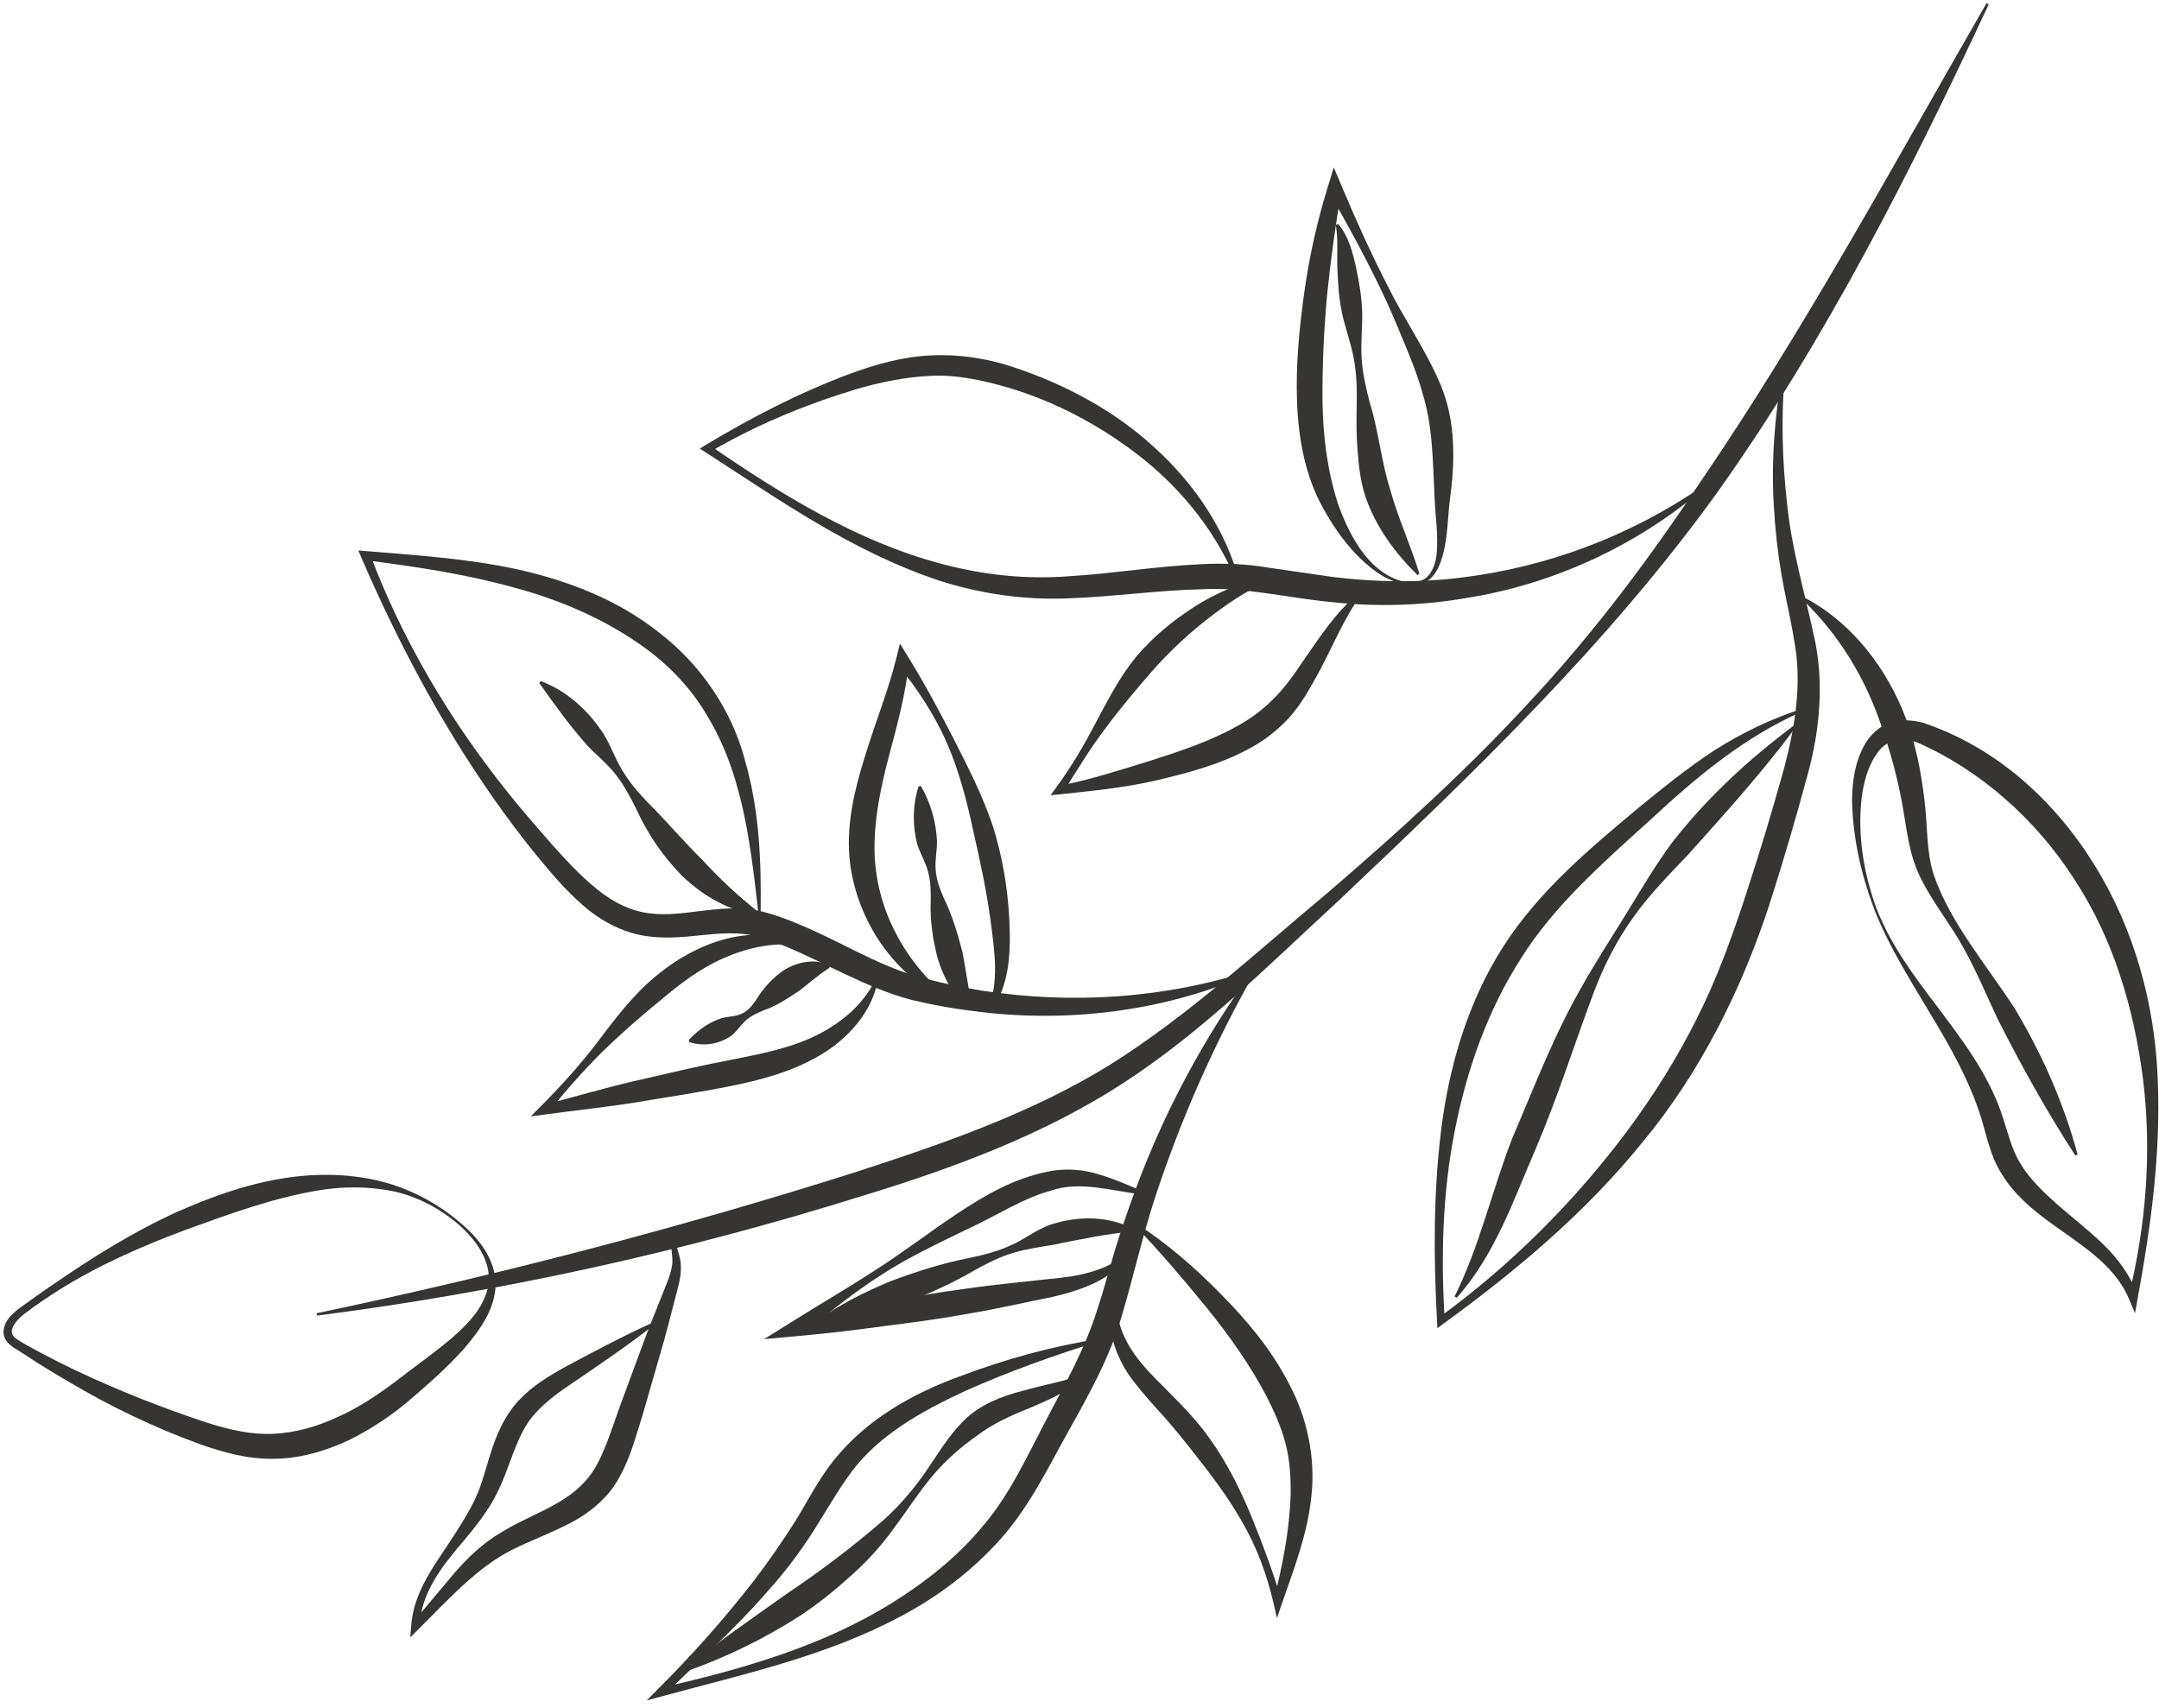 <svg width="225" height="178" viewBox="0 0 225 178" fill="none" xmlns="http://www.w3.org/2000/svg">
<path d="M207.255 0.453C199.063 18.005 190.266 35.432 178.964 51.333C167.526 67.198 153.411 80.703 139.323 94.042C132.193 100.604 125.307 107.536 116.99 112.932C108.661 118.323 99.328 121.745 90.031 124.594C71.432 130.422 52.333 134.646 33.042 137.12L33 136.875C52.021 132.875 70.787 127.995 89.255 122.135C98.438 119.156 107.599 115.984 115.724 110.948C123.802 105.875 130.958 99.224 138.401 93.016C145.75 86.698 152.948 80.182 159.5 73.047C166.115 65.953 171.911 58.188 177.26 50.151C188.135 34.203 197.328 17.146 207.026 0.333L207.255 0.453Z" fill="#373434"/>
<path d="M47.599 127.135C49.526 128.688 51.391 130.745 51.646 133.453C51.786 136.208 50.057 138.578 48.422 140.495C46.703 142.432 44.797 144.12 42.891 145.755C40.932 147.448 38.755 148.917 36.385 150.089C34 151.214 31.354 152.005 28.604 152.047C25.849 152.104 23.229 151.37 20.818 150.516C16.021 148.766 11.438 146.568 7.083 143.974C5.995 143.339 4.906 142.682 3.844 142.01L2.255 140.974C1.745 140.609 1.146 140.417 0.63 139.714C0.12 138.958 0.443 138 0.854 137.479C1.266 136.917 1.818 136.484 2.333 136.13C3.365 135.406 4.365 134.646 5.427 133.953C9.573 131.083 13.891 128.385 18.531 126.276C23.162 124.25 28.115 122.568 33.333 122.458C35.911 122.385 38.521 122.714 40.964 123.484C43.391 124.297 45.651 125.521 47.599 127.135ZM47.438 127.328C45.505 125.766 43.219 124.609 40.797 124.125C38.365 123.667 35.885 123.646 33.469 124.026C28.646 124.786 23.984 126.5 19.323 128.193C14.693 129.922 10.083 131.938 5.875 134.625C4.828 135.302 3.786 135.995 2.797 136.75C1.844 137.396 0.854 138.516 1.365 139.224C1.589 139.552 2.219 139.859 2.745 140.182L4.385 141.073C5.495 141.656 6.604 142.224 7.729 142.76C12.245 144.896 16.88 146.734 21.573 148.281C23.906 149.031 26.24 149.557 28.526 149.443C30.823 149.318 33.099 148.682 35.234 147.672C37.406 146.703 39.427 145.344 41.365 143.88C43.349 142.339 45.401 140.911 47.245 139.328C49.036 137.745 50.776 135.849 50.943 133.464C51.042 131.057 49.323 128.875 47.438 127.328Z" fill="#373434"/>
<path d="M68.234 138.031C65.479 140.203 62.578 142.156 59.703 144.12C58.271 145.068 56.917 146.068 55.844 147.234C54.776 148.365 54.13 149.792 53.521 151.359C52.922 152.932 52.365 154.635 51.464 156.26C50.557 157.87 49.432 159.271 48.312 160.609C46.073 163.219 43.807 166.104 43.75 169.5L42.964 169.177L47.188 164.151C48.615 162.469 50.281 160.844 52.307 159.672C54.255 158.479 56.328 157.698 58.099 156.651C59.906 155.615 61.281 154.359 62.214 152.651C63.135 150.938 63.781 148.885 64.516 146.813L66.781 140.677C67.516 138.635 68.354 136.609 69.156 134.589C69.557 133.563 69.99 132.62 70.068 131.646C70.109 131.167 70 130.625 69.964 130.057C69.912 129.51 69.979 128.797 70.464 128.385L70.646 128.552C70.089 129.432 70.818 130.422 70.932 131.615C71.068 132.839 70.708 133.974 70.443 135.01C69.896 137.12 69.365 139.24 68.745 141.323L66.932 147.604C66.26 149.656 65.745 151.839 64.557 153.948C63.427 156.13 61.323 157.792 59.297 158.813C57.245 159.865 55.198 160.609 53.344 161.542C49.708 163.385 46.714 166.724 43.635 169.781L42.76 170.656L42.849 169.458C43.115 165.703 45.547 162.823 47.38 159.927C48.323 158.469 49.224 157 49.844 155.484C50.443 153.958 50.823 152.297 51.422 150.594C52.01 148.917 52.891 147.115 54.276 145.745C55.609 144.365 57.208 143.427 58.74 142.557C61.828 140.906 64.901 139.26 68.109 137.813L68.234 138.031Z" fill="#373434"/>
<path d="M79.016 95C78.427 89.786 77.818 84.547 76.099 79.693C75.25 77.281 74.073 75.01 72.641 72.948C71.167 70.901 69.365 69.104 67.323 67.609C63.224 64.615 58.474 62.542 53.474 61.214C48.479 59.823 43.271 59.052 38.052 58.385L38.552 57.729C41.885 66.641 46.823 74.932 52.729 82.354C54.188 84.213 55.76 85.995 57.318 87.786C58.896 89.552 60.479 91.302 62.25 92.703C64.016 94.13 65.958 95.078 68.109 95.234C70.266 95.448 72.542 94.932 75.062 94.734C76.318 94.641 77.651 94.651 78.984 94.911C80.323 95.193 81.448 95.609 82.615 96.068C84.922 96.995 87.088 98.088 89.198 99.146C91.328 100.193 93.438 101.161 95.615 101.776C97.833 102.391 100.156 102.911 102.469 103.271C111.75 104.682 121.411 104.083 130.505 101.115L130.594 101.349C121.823 105.286 111.839 106.63 102.167 105.474C99.734 105.193 97.359 104.781 94.948 104.203C92.505 103.557 90.24 102.552 88.052 101.521C85.865 100.505 83.766 99.401 81.625 98.547C80.578 98.12 79.448 97.74 78.438 97.505C77.427 97.276 76.349 97.24 75.219 97.297C72.974 97.406 70.5 97.922 67.87 97.63C65.213 97.385 62.703 96.068 60.828 94.422C58.906 92.771 57.354 90.896 55.828 89.042C54.297 87.177 52.865 85.24 51.479 83.276C45.948 75.391 41.443 66.896 37.651 58.094L37.344 57.37L38.151 57.438C43.396 57.875 48.693 58.208 53.932 59.344C59.141 60.5 64.354 62.495 68.641 65.896C72.974 69.203 76.26 73.995 77.625 79.208C79.141 84.391 79.338 89.74 79.271 94.979L79.016 95Z" fill="#373434"/>
<path d="M83.156 98.5C80.391 98.198 77.74 98.833 75.354 99.891C72.943 100.943 70.833 102.568 68.776 104.302C66.682 106 64.594 107.839 62.625 109.776C60.661 111.734 58.839 113.818 57.12 115.974L56.63 115.167C59.771 114.344 62.88 113.438 66.031 112.693C69.188 111.99 72.323 111.203 75.505 110.599C78.641 109.964 81.729 109.432 84.531 108.172C87.276 106.911 89.844 104.974 91.25 102.063L91.484 102.13C90.917 105.443 88.396 108.25 85.479 109.974C82.516 111.724 79.203 112.594 76.026 113.219C72.854 113.865 69.646 114.323 66.458 114.87C63.271 115.38 60.036 115.724 56.823 116.156L55.318 116.359L56.333 115.328C58.307 113.354 60.172 111.302 61.891 109.109C63.578 106.88 65.234 104.625 67.312 102.646C69.391 100.714 71.885 99.068 74.682 98.141C77.443 97.219 80.583 97.115 83.213 98.255L83.156 98.5Z" fill="#373434"/>
<path d="M102.88 105.406C104.177 102.401 103.646 99.213 103.245 96.047C102.823 92.87 102.146 89.76 101.437 86.635C100.766 83.516 99.958 80.359 98.667 77.396C97.349 74.438 95.552 71.708 93.505 69.213L94.729 68.927C94.406 72.26 93.526 75.479 92.693 78.609C91.865 81.729 91.198 84.828 91.141 87.88C91.073 90.912 91.729 93.974 93.104 96.76C94.458 99.568 96.469 102.099 99.026 104.135L98.896 104.349C95.849 102.99 93.24 100.615 91.396 97.719C89.578 94.823 88.453 91.37 88.463 87.87C88.463 84.37 89.422 81.073 90.422 77.943C91.417 74.807 92.604 71.812 93.385 68.703L93.786 67.078L94.609 68.417C96.359 71.234 97.901 74.13 99.401 77.042C100.891 79.969 102.401 82.922 103.464 86.083C104.469 89.25 105.021 92.557 105.187 95.87C105.333 99.068 105.297 102.854 103.099 105.542L102.88 105.406Z" fill="#373434"/>
<path d="M56.354 70.99C59.13 72.021 61.349 74.115 62.896 76.479C63.646 77.708 64.115 79.088 64.849 80.281C65.568 81.495 66.469 82.562 67.448 83.578C69.443 85.573 71.198 87.646 73.099 89.526C74.917 91.5 76.802 93.297 79.062 95.078L78.969 95.312C76.026 95.01 73.328 93.385 71.208 91.411C69.146 89.349 67.51 86.953 66.323 84.359C65.693 83.088 65.047 81.838 64.172 80.74C63.318 79.635 62.193 78.734 61.24 77.74C59.406 75.677 57.875 73.552 56.198 71.188L56.354 70.99Z" fill="#373434"/>
<path d="M71.786 108.38C72.917 107.193 73.99 106.521 75.255 106.099C75.917 105.943 76.708 105.953 77.328 105.641C77.958 105.344 78.406 104.797 78.807 104.203C79.562 102.958 80.526 101.906 81.802 101.042C83.094 100.302 84.932 99.838 86.432 100.62L86.443 100.87C85.115 101.74 84.302 102.484 83.281 103.271C82.224 103.958 81.094 104.771 79.672 105.271C78.979 105.552 78.318 105.844 77.771 106.318C77.224 106.771 76.802 107.49 76.208 107.958C74.984 108.797 73.427 109.109 71.844 108.625L71.786 108.38Z" fill="#373434"/>
<path d="M95.974 81.927C97.057 83.812 97.547 85.708 97.651 87.682C97.651 88.682 97.417 89.719 97.516 90.708C97.594 91.703 97.938 92.646 98.349 93.573C99.234 95.401 99.802 97.286 100.292 99.188C100.682 101.115 100.88 102.875 101.312 104.937L101.104 105.073C99.26 103.854 98.292 101.74 97.703 99.838C97.208 97.885 96.906 95.901 96.995 93.844C97.016 92.818 96.979 91.812 96.713 90.854C96.469 89.885 95.896 88.963 95.594 88.005C95.094 86.052 95.083 84.021 95.729 81.953L95.974 81.927Z" fill="#373434"/>
<path d="M114.74 139.75C109.885 141.24 105.13 142.948 100.547 144.995C96.037 147.094 91.599 149.557 88.719 153.432C87.287 155.37 86.068 157.547 84.677 159.729C83.281 161.901 81.713 163.953 79.995 165.859C76.63 169.745 72.818 173.12 69.213 176.677L68.792 175.927C77.224 174.026 85.688 171.594 92.953 167.073C96.568 164.818 99.912 162.156 102.552 158.906C105.245 155.729 107 151.859 109.031 147.984C111.083 144.12 113.12 140.464 114.37 136.443C115.036 134.438 115.583 132.359 116.203 130.266C116.849 128.172 117.547 126.099 118.313 124.057C121.333 115.849 125.51 108.083 130.625 101.073L130.839 101.208C126.552 108.74 123.068 116.63 120.391 124.771C119.047 128.849 118.156 132.984 116.88 137.234C115.641 141.542 113.406 145.479 111.328 149.208C109.245 152.932 107.307 156.99 104.297 160.385C101.302 163.75 97.693 166.458 93.787 168.51C85.958 172.677 77.359 174.516 69.01 176.797L67.391 177.234L68.578 176.042C72.162 172.464 75.526 168.677 78.594 164.719C80.104 162.724 81.537 160.677 82.854 158.589C84.156 156.495 85.292 154.177 86.979 152.094C90.375 147.896 95.13 145.255 99.922 143.49C104.708 141.667 109.651 140.318 114.682 139.516L114.74 139.75Z" fill="#373434"/>
<path d="M116.495 134.99C116.026 138.068 117.677 140.75 119.646 142.88C121.656 145.031 124.109 147.182 125.943 149.766C127.818 152.328 129.229 155.182 130.427 158.078C131.615 160.984 132.682 163.896 133.594 166.891L132.724 166.87C133.661 163.182 134.391 159.438 134.505 155.786C134.526 153.969 134.422 152.161 133.969 150.448C133.526 148.729 132.781 147.083 131.958 145.464C130.24 142.224 128.109 139.193 125.719 136.26C123.333 133.333 120.88 130.443 118.224 127.693L118.38 127.5C121.625 129.589 124.552 132.141 127.255 134.901C129.958 137.63 132.526 140.698 134.333 144.229C136.224 147.719 137.115 151.974 136.667 155.927C136.271 159.906 134.833 163.536 133.594 167.135L133.078 168.651L132.724 167.115C132.036 164.13 130.969 161.219 129.417 158.568C127.906 155.896 126.031 153.479 124.167 151.115C123.229 149.922 122.276 148.755 121.276 147.625C120.255 146.51 119.193 145.333 118.203 144.063C116.255 141.589 114.891 137.943 116.26 134.911L116.495 134.99Z" fill="#373434"/>
<path d="M113.042 143.448C111.375 145.042 109.24 145.922 107.25 146.781C105.167 147.615 103.453 148.396 101.802 149.646C100.115 150.828 98.458 152.286 97.068 153.958C95.672 155.641 94.495 157.5 93.151 159.292C91.838 161.109 90.333 162.792 88.646 164.266C86.99 165.766 85.245 167.172 83.391 168.396C79.641 170.813 75.662 172.734 71.469 174.224L71.344 174C74.76 171.141 78.375 168.698 81.88 166.193C85.458 163.781 88.875 161.224 92.13 158.38C93.74 156.932 95.162 155.271 96.417 153.469C97.672 151.672 98.781 149.708 100.458 148.052C102.12 146.38 104.536 145.469 106.609 144.953C108.729 144.339 110.865 144.005 112.906 143.234L113.042 143.448Z" fill="#373434"/>
<path d="M119.313 124.542C115.901 124.135 112.583 123.057 109.62 124.068C106.568 124.885 103.766 126.766 100.682 128.172C97.641 129.656 94.562 131.094 91.729 132.953C88.885 134.781 86.245 136.917 83.656 139.089L83.005 137.542C85.912 136.885 88.833 136.318 91.76 135.792C94.682 135.245 97.604 134.714 100.547 134.333C103.479 133.896 106.453 133.641 109.406 133.297C110.849 133.167 112.276 132.995 113.641 132.583C115.005 132.203 116.344 131.625 117.302 130.521L117.516 130.656C116.849 132.073 115.458 133.042 114.083 133.719C112.672 134.38 111.193 134.823 109.698 135.172C106.786 135.75 103.885 136.427 100.958 136.917C98.037 137.453 95.094 137.844 92.141 138.214C89.198 138.615 86.245 138.979 83.281 139.24L79.625 139.573L82.635 137.698C85.526 135.885 88.474 134.177 91.318 132.318C94.182 130.49 96.88 128.406 99.724 126.51C102.542 124.651 105.573 122.839 109.177 122.12C110.932 121.729 112.938 121.885 114.583 122.422C116.26 122.922 117.813 123.625 119.38 124.297L119.313 124.542Z" fill="#373434"/>
<path d="M118.078 128.339C115.125 128.63 112.516 129.188 109.797 129.734C108.474 129.964 106.943 130.167 105.573 130.589C104.177 131.005 102.88 131.661 101.599 132.375C99.068 133.865 96.406 135.016 93.698 136.047C90.953 136.964 88.135 137.708 85.135 137.979L85.047 137.745C87.474 135.969 90.083 134.677 92.76 133.552C95.463 132.542 98.234 131.646 101.115 131.094C102.552 130.792 103.958 130.422 105.286 129.823C106.63 129.255 107.766 128.318 109.219 127.734C112.063 126.724 115.391 126.646 118.135 128.094L118.078 128.339Z" fill="#373434"/>
<path d="M187.87 74.13C181.75 76.812 176.708 81.062 171.859 85.573C166.948 90.01 161.964 94.396 158.531 99.859C155.036 105.286 152.844 111.516 151.589 117.953C150.328 124.396 150.146 131.057 150.568 137.641L149.927 137.344C157.464 131.87 164.109 125.208 169.625 117.818C172.37 114.109 174.823 110.208 176.865 106.099C178.932 102.01 180.495 97.672 181.937 93.281C183.37 88.896 184.74 84.391 185.958 79.969C187.115 75.521 187.823 71.12 186.958 66.63C186.594 64.37 186.036 62.115 185.635 59.776C185.25 57.438 184.99 55.089 184.859 52.734C184.568 48.021 184.958 43.307 185.771 38.698L186.026 38.74C185.594 43.375 185.729 48.031 186.255 52.615C186.724 57.24 188.031 61.583 189.036 66.25C190.12 70.953 189.667 76.057 188.422 80.594C187.193 85.172 185.891 89.604 184.458 94.099C181.552 103.036 177.229 111.745 171.193 119.026C165.24 126.401 157.964 132.484 150.396 137.99L149.802 138.432L149.76 137.687C149.401 131.057 149.37 124.391 150.193 117.724C151.026 111.099 152.969 104.437 156.656 98.667C160.375 92.87 165.635 88.479 170.703 84.24C173.276 82.141 175.885 80.016 178.698 78.182C181.547 76.391 184.583 74.896 187.781 73.896L187.87 74.13Z" fill="#373434"/>
<path d="M216.281 120.437C213.266 115.781 210.63 111.042 208.167 106.167C207.01 103.703 205.948 101.161 204.615 98.776C203.302 96.37 201.552 94.255 200.25 91.693C198.875 89.083 198.693 86.12 198.198 83.568C197.708 80.938 197.005 78.365 196.141 75.88C194.495 70.865 191.776 66.276 187.802 62.443L187.948 62.24C192.953 64.802 196.688 69.682 198.661 74.979C199.661 77.641 200.203 80.438 200.536 83.213C200.906 86.052 200.719 88.693 201.526 91.177C203.26 96.24 207.036 100.562 210 105.172C212.828 109.896 215.073 114.979 216.516 120.328L216.281 120.437Z" fill="#373434"/>
<path d="M195.266 94.62C193.932 91.026 193.078 87.255 193.01 83.344C193.052 81.396 193.297 79.365 194.396 77.495C194.943 76.578 195.839 75.693 197.016 75.302C198.182 74.922 199.365 75.078 200.385 75.323C208.12 77.906 214.219 83.557 218.328 90.24C222.469 96.938 224.568 104.729 224.865 112.427C225.203 120.161 224.167 127.771 222.781 135.302L222.5 136.875L221.859 135.359C220.302 131.651 216.583 129.609 213.25 127.125C211.573 125.865 209.875 124.417 208.677 122.469C207.391 120.505 207.036 118.297 206.443 116.448C205.271 112.682 203.25 109.094 201.115 105.573C199.005 102.021 196.75 98.49 195.266 94.62ZM195.5 94.531C196.964 98.396 199.453 101.719 201.958 105.005C204.422 108.302 207.026 111.682 208.49 115.771C209.214 117.818 209.589 119.76 210.578 121.307C211.531 122.911 212.974 124.26 214.484 125.609C216.005 126.937 217.672 128.219 219.193 129.698C220.724 131.177 222.057 132.974 222.771 135.036L221.839 135.094C223.656 127.734 224.255 120.036 223.344 112.552C222.401 105.104 220.234 97.797 216.151 91.609C212.187 85.417 206.37 80.255 199.807 77.385C198.187 76.833 196.74 77.005 195.708 78.396C194.687 79.734 194.187 81.573 193.984 83.401C193.599 87.109 194.219 90.969 195.5 94.531Z" fill="#373434"/>
<path d="M187.156 75.776C183.641 80.526 179.74 84.818 175.885 89.125C173.885 91.224 171.833 93.307 170.156 95.688C168.469 98.052 167.151 100.651 166.125 103.359C164.083 108.771 162.349 114.354 160.042 119.74C157.786 124.932 155.807 130.802 151.813 135.26L151.594 135.125C154.203 129.854 155.422 124.307 157.563 118.734C159.854 113.396 161.917 107.917 164.88 102.776C166.328 100.203 167.938 97.729 169.479 95.234C171.016 92.74 172.51 90.172 174.276 87.792C177.911 83.135 182.25 79.125 186.979 75.599L187.156 75.776Z" fill="#373434"/>
<path d="M128.943 60.823C126.896 55.677 123.401 51.286 119.193 47.875C114.948 44.49 110.083 41.859 104.88 40.344C102.292 39.609 99.682 39.042 97.047 39.172C94.396 39.286 91.74 39.823 89.12 40.599C83.87 42.198 78.708 44.323 73.953 47.13L73.974 46.417C81.469 51.578 89.401 56.469 98.146 58.776C102.5 59.932 106.932 60.411 111.417 60.057C115.901 59.797 120.432 59.021 125.12 58.807C127.448 58.682 129.896 58.766 132.135 59.156L138.969 60.146C143.396 60.682 147.906 60.755 152.359 60.193C161.266 59.099 169.948 55.844 177.479 50.651L177.641 50.849C170.661 56.818 161.917 60.917 152.672 62.354C148.062 63.141 143.328 63.266 138.656 62.74C134.104 62.307 129.635 61.156 125.208 61.417C120.734 61.516 116.182 62.182 111.526 62.354C106.854 62.583 102.068 61.896 97.641 60.432C88.745 57.438 81.167 52.068 73.495 47.12L72.927 46.76L73.51 46.396C78.297 43.521 83.281 40.932 88.568 38.964C91.219 37.984 94.016 37.188 96.948 37.047C99.87 36.891 102.812 37.339 105.531 38.24C110.943 40.021 116.083 42.76 120.281 46.609C124.484 50.417 127.807 55.307 129.193 60.745L128.943 60.823Z" fill="#373434"/>
<path d="M145.984 60.802C144.099 60.344 142.583 59.052 141.255 57.693C139.943 56.302 138.854 54.708 137.911 53.005C135.99 49.594 135.302 45.625 135.167 41.807C135.036 37.969 135.406 34.208 135.927 30.463C136.453 26.719 137.276 23.021 138.391 19.427L139 17.448L139.766 19.266C141.266 22.838 142.854 26.37 144.62 29.807C146.339 33.292 148.583 36.432 150.156 40.156C151.74 43.974 151.625 48.198 151.115 51.99C150.87 53.849 150.891 55.865 150.38 57.807C150.104 58.76 149.75 59.786 148.906 60.443C148.047 61.083 146.927 61.036 145.984 60.802ZM146.042 60.557C146.953 60.755 147.995 60.771 148.693 60.167C149.349 59.542 149.635 58.609 149.724 57.682C149.906 55.812 149.594 53.938 149.505 51.932C149.318 48.047 149.328 44.354 148.203 40.833C147.714 39.042 146.984 37.271 146.24 35.484C145.505 33.693 144.75 31.901 143.906 30.161C142.229 26.682 140.375 23.276 138.437 19.911L139.812 19.766C139.177 23.422 138.677 27.083 138.302 30.75C137.969 34.406 137.797 38.115 137.823 41.74C137.87 45.37 138.302 48.927 139.391 52.359C139.974 54.083 140.755 55.755 141.786 57.26C142.833 58.75 144.26 60.068 146.042 60.557Z" fill="#373434"/>
<path d="M132.172 60.568C129.75 61.62 127.63 63.109 125.62 64.693C123.599 66.276 121.745 68.057 120.068 69.948C118.422 71.844 116.714 73.865 115.151 75.979C113.563 78.083 112.198 80.338 110.797 82.588L110.365 81.906C113.604 81.281 116.734 80.255 119.854 79.297C122.958 78.307 126.063 77.271 128.771 75.766C131.542 74.297 133.594 72.24 135.406 69.474C137.276 66.833 139.063 63.865 141.719 61.74L141.891 61.917C139.953 64.578 138.802 67.63 137.177 70.552C136.359 72.01 135.516 73.526 134.281 74.875C133.057 76.188 131.615 77.292 130.057 78.099C126.943 79.755 123.651 80.594 120.411 81.359C117.146 82.109 113.802 82.432 110.495 82.786L109.484 82.88L110.063 82.088C111.615 79.979 112.958 77.708 114.172 75.365C115.427 73.026 116.635 70.63 118.37 68.495C120.135 66.385 122.266 64.656 124.552 63.188C126.833 61.76 129.406 60.615 132.104 60.323L132.172 60.568Z" fill="#373434"/>
<path d="M139.443 23.333C140.568 24.625 140.979 26.37 141.318 27.865C141.651 29.412 141.911 30.974 141.964 32.557C141.984 34.146 141.807 35.755 141.901 37.339C142 38.917 142.354 40.458 142.766 42.005C143.698 45.078 143.984 48.255 144.875 51.01C145.651 53.859 146.953 56.688 147.927 59.797L147.714 59.932C145.406 57.651 143.432 55.01 142.313 51.812C141.776 50.203 141.599 48.526 141.479 46.932C141.344 45.328 141.354 43.766 141.391 42.161C141.422 40.578 141.385 38.995 141.099 37.438C140.818 35.885 140.266 34.37 139.896 32.823C139.552 31.276 139.443 29.703 139.38 28.12C139.313 26.505 139.474 25.026 139.214 23.453L139.443 23.333Z" fill="#373434"/>
</svg>
